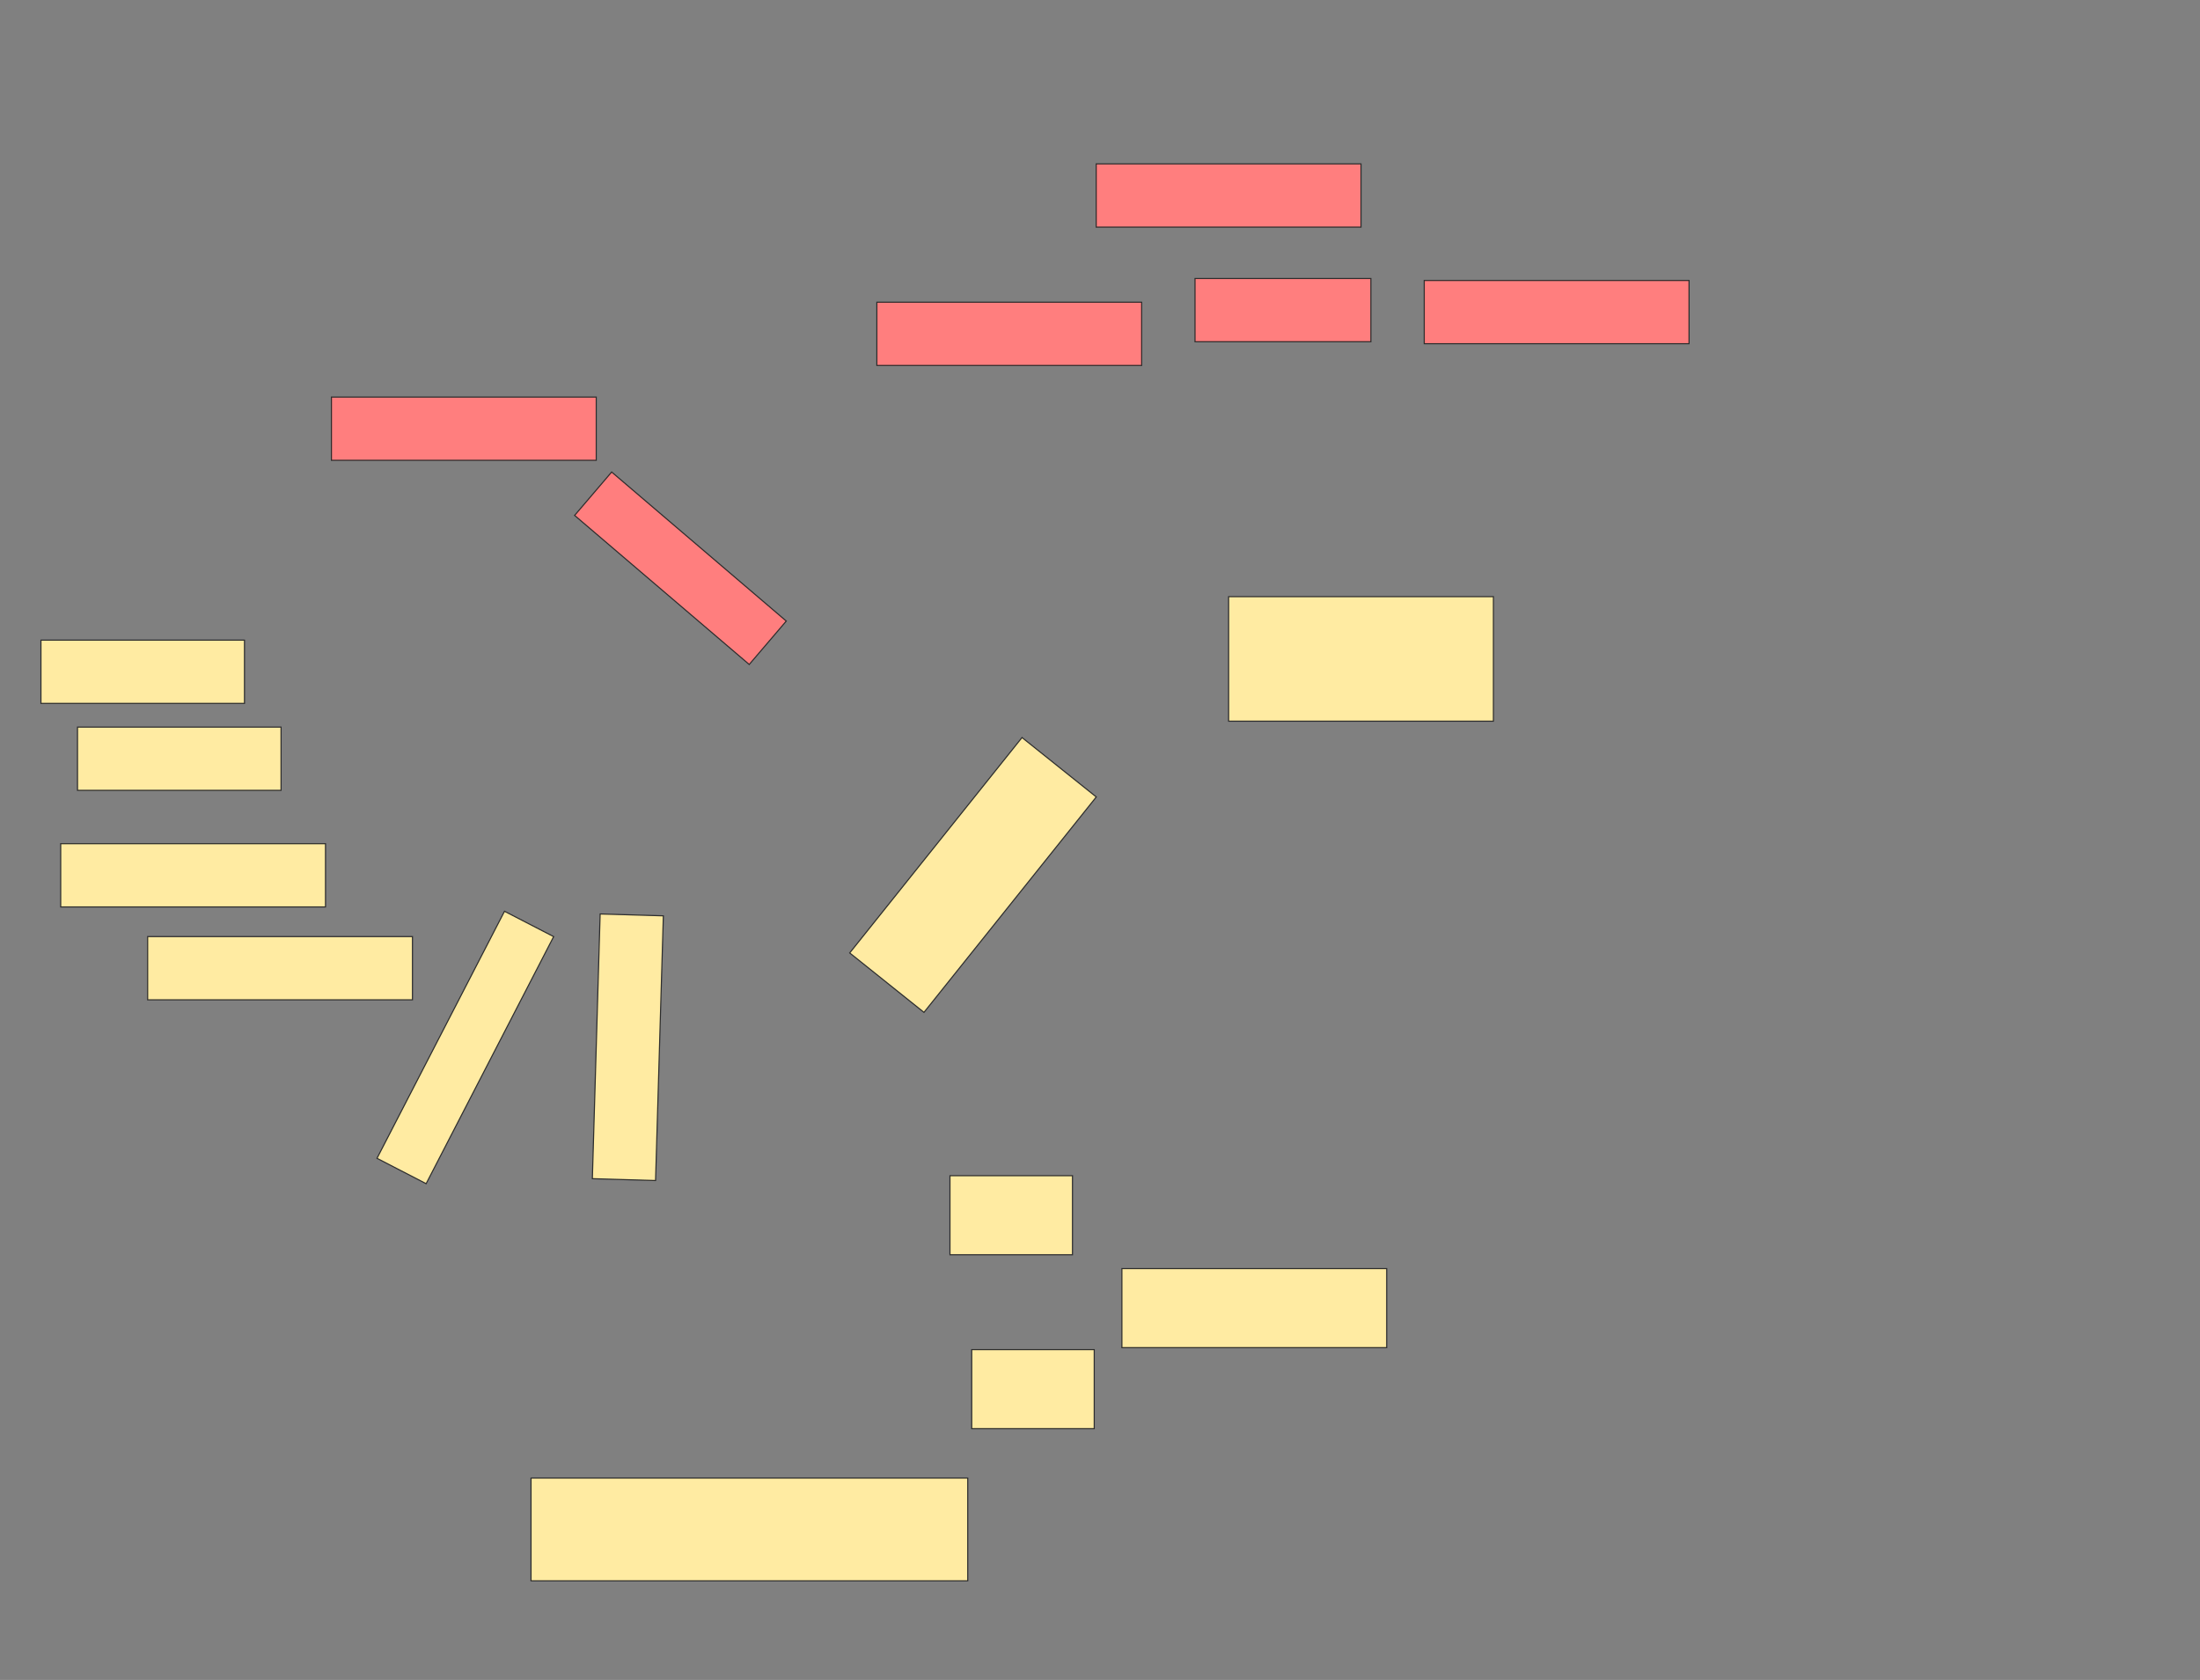 <svg xmlns="http://www.w3.org/2000/svg" width="1988" height="1518">
 <rect width="100%" height="100%" fill="#808080" stroke="none"/>
 <!-- Created with Image Occlusion Enhanced -->
 <g>
  <title>Labels</title>
 </g>
 <g>
  <title>Masks</title>
  <rect fill="#FFEBA2" x="1110.214" y="539.143" width="239.286" height="112.5" id="dc04e4f7ad9e4552a18c9af665c55917-ao-6" stroke="#2D2D2D"/>
  <g id="dc04e4f7ad9e4552a18c9af665c55917-ao-1">
   <rect fill="#FFEBA2" x="294.873" y="921.498" width="251.212" height="49.977" transform="rotate(-62.7 420.48,946.486) " stroke="#2D2D2D"/>
   <rect fill="#FFEBA2" stroke="#2D2D2D" x="133.429" y="846.286" width="239.286" height="57.143"/>
   <rect fill="#FFEBA2" stroke="#2D2D2D" x="54.857" y="762.357" width="239.286" height="57.143"/>
   <rect fill="#FFEBA2" x="37" y="578.429" width="183.929" height="57.143" stroke="#2D2D2D"/>
   <rect fill="#FFEBA2" x="70.036" y="657" width="183.929" height="57.143" stroke="#2D2D2D"/>
   <rect fill="#FFEBA2" stroke="#2D2D2D" x="447.714" y="917.714" width="239.286" height="57.143" transform="rotate(-88.315 567.357,946.286) "/>
  </g>
  <g id="dc04e4f7ad9e4552a18c9af665c55917-ao-2" class="qshape">
   <rect fill="#FF7E7E" stroke="#2D2D2D" x="299.5" y="358.786" width="239.286" height="57.143" class="qshape"/>
   <rect fill="#FF7E7E" x="1079.857" y="251.643" width="158.929" height="57.143" stroke="#2D2D2D" class="qshape"/>
   <rect fill="#FF7E7E" stroke="#2D2D2D" x="792.357" y="273.071" width="239.286" height="57.143" class="qshape"/>
   <rect fill="#FF7E7E" stroke="#2D2D2D" x="1287" y="253.429" width="239.286" height="57.143" class="qshape"/>
   <rect fill="#FF7E7E" stroke="#2D2D2D" x="990.571" y="148.071" width="239.286" height="57.143" class="qshape"/>
   <rect fill="#FF7E7E" x="511.144" y="487.675" width="207.454" height="51.567" transform="rotate(40.486 614.871,513.458) " stroke="#2D2D2D" class="qshape"/>
  </g>
  <g id="dc04e4f7ad9e4552a18c9af665c55917-ao-3">
   <rect fill="#FFEBA2" x="1013.786" y="1146.286" width="239.286" height="71.429" stroke="#2D2D2D"/>
   <rect fill="#FFEBA2" x="754.595" y="747.626" width="249.26" height="85.952" transform="rotate(-51.34 879.226,790.602) " stroke="#2D2D2D"/>
   <rect fill="#FFEBA2" x="858.429" y="1062.357" width="110.714" height="71.429" stroke="#2D2D2D"/>
   <rect fill="#FFEBA2" x="878.071" y="1219.5" width="110.714" height="71.429" stroke="#2D2D2D"/>
   <rect fill="#FFEBA2" x="479.857" y="1335.571" width="394.643" height="92.857" stroke="#2D2D2D"/>
  </g>
 </g>
</svg>
